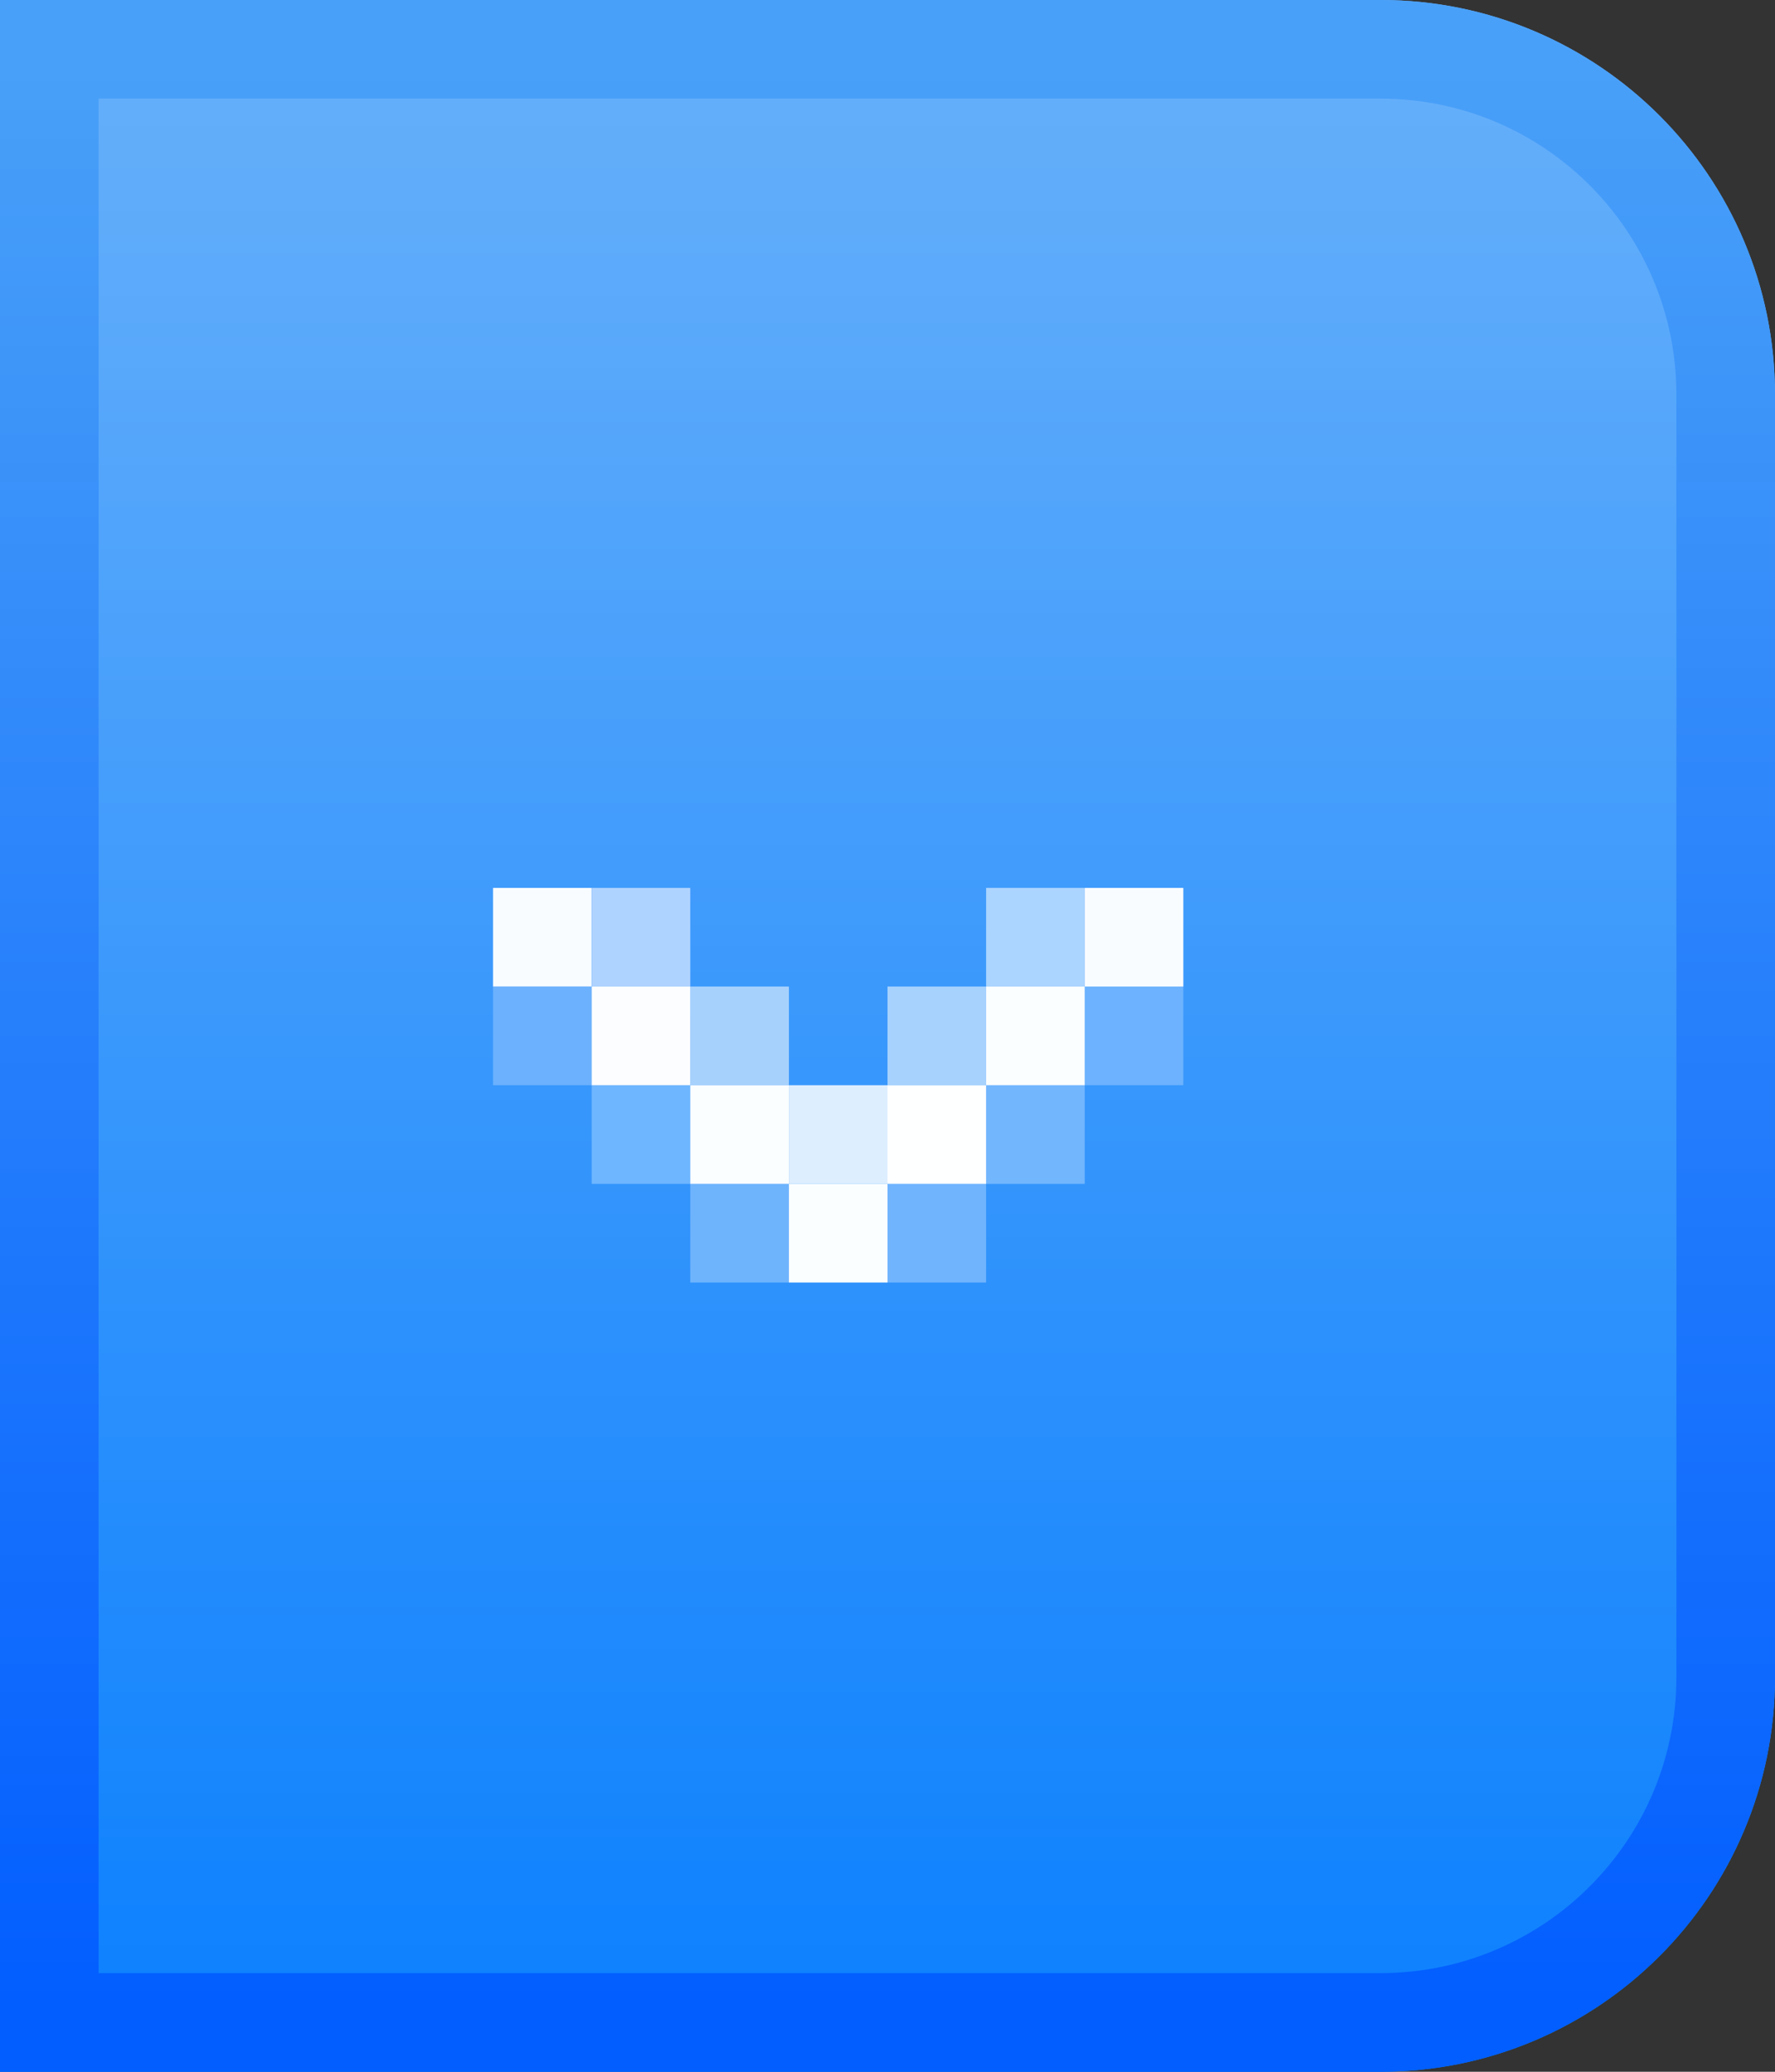 <svg xmlns="http://www.w3.org/2000/svg" xmlns:xlink="http://www.w3.org/1999/xlink" width="18" height="21" viewBox="0 0 18 21"><rect x="0" y="0" width="18" height="21" fill="#333333" stroke="none"/><defs><linearGradient id="comborighteditable-a" x1="50%" x2="50%" y1="0%" y2="100%"><stop offset="0%" stop-color="#69B1FA"/><stop offset="100%" stop-color="#0A7FFE"/></linearGradient><linearGradient id="comborighteditable-c" x1="50%" x2="50%" y1="0%" y2="100%"><stop offset="0%" stop-color="#49A0F8"/><stop offset="100%" stop-color="#025EFF"/></linearGradient><path id="comborighteditable-b" d="M0,0 L14,0 C16.209,-4.05812251e-16 18,1.791 18,4 L18,17 C18,19.209 16.209,21 14,21 L0,21 L0,0 Z"/></defs><g fill="none" fill-rule="evenodd"><use fill="url(#comborighteditable-a)" xlink:href="#comborighteditable-b"/><path stroke="url(#comborighteditable-c)" d="M0.5,0.5 L0.5,20.5 L14,20.5 C15.933,20.5 17.5,18.933 17.5,17 L17.5,4 C17.5,2.067 15.933,0.5 14,0.5 L0.5,0.5 Z"/><g transform="matrix(1 0 0 -1 5 13)"><rect width="1" height="1" y="3" fill="#F8FCFF"/><rect width="1" height="1" y="2" fill="#6CB1FD"/><rect width="1" height="1" x="1" y="3" fill="#AFD3FF"/><rect width="1" height="1" x="2" y="2" fill="#A7D1FD"/><rect width="1" height="1" x="3" y="1" fill="#DEF"/><rect width="1" height="1" x="4" y="2" fill="#A7D2FE"/><rect width="1" height="1" x="5" y="3" fill="#ABD5FF"/><rect width="1" height="1" x="6" y="2" fill="#6CB2FE"/><rect width="1" height="1" x="5" y="1" fill="#72B6FE"/><rect width="1" height="1" x="4" fill="#70B4FE"/><rect width="1" height="1" x="2" fill="#6EB4FD"/><rect width="1" height="1" x="1" y="1" fill="#6EB6FF"/><rect width="1" height="1" x="1" y="2" fill="#FCFDFE"/><rect width="1" height="1" x="2" y="1" fill="#FBFEFF"/><rect width="1" height="1" x="3" fill="#FBFEFF"/><rect width="1" height="1" x="4" y="1" fill="#FEFFFF"/><rect width="1" height="1" x="5" y="2" fill="#FBFEFF"/><rect width="1" height="1" x="6" y="3" fill="#F9FCFF"/></g></g></svg>